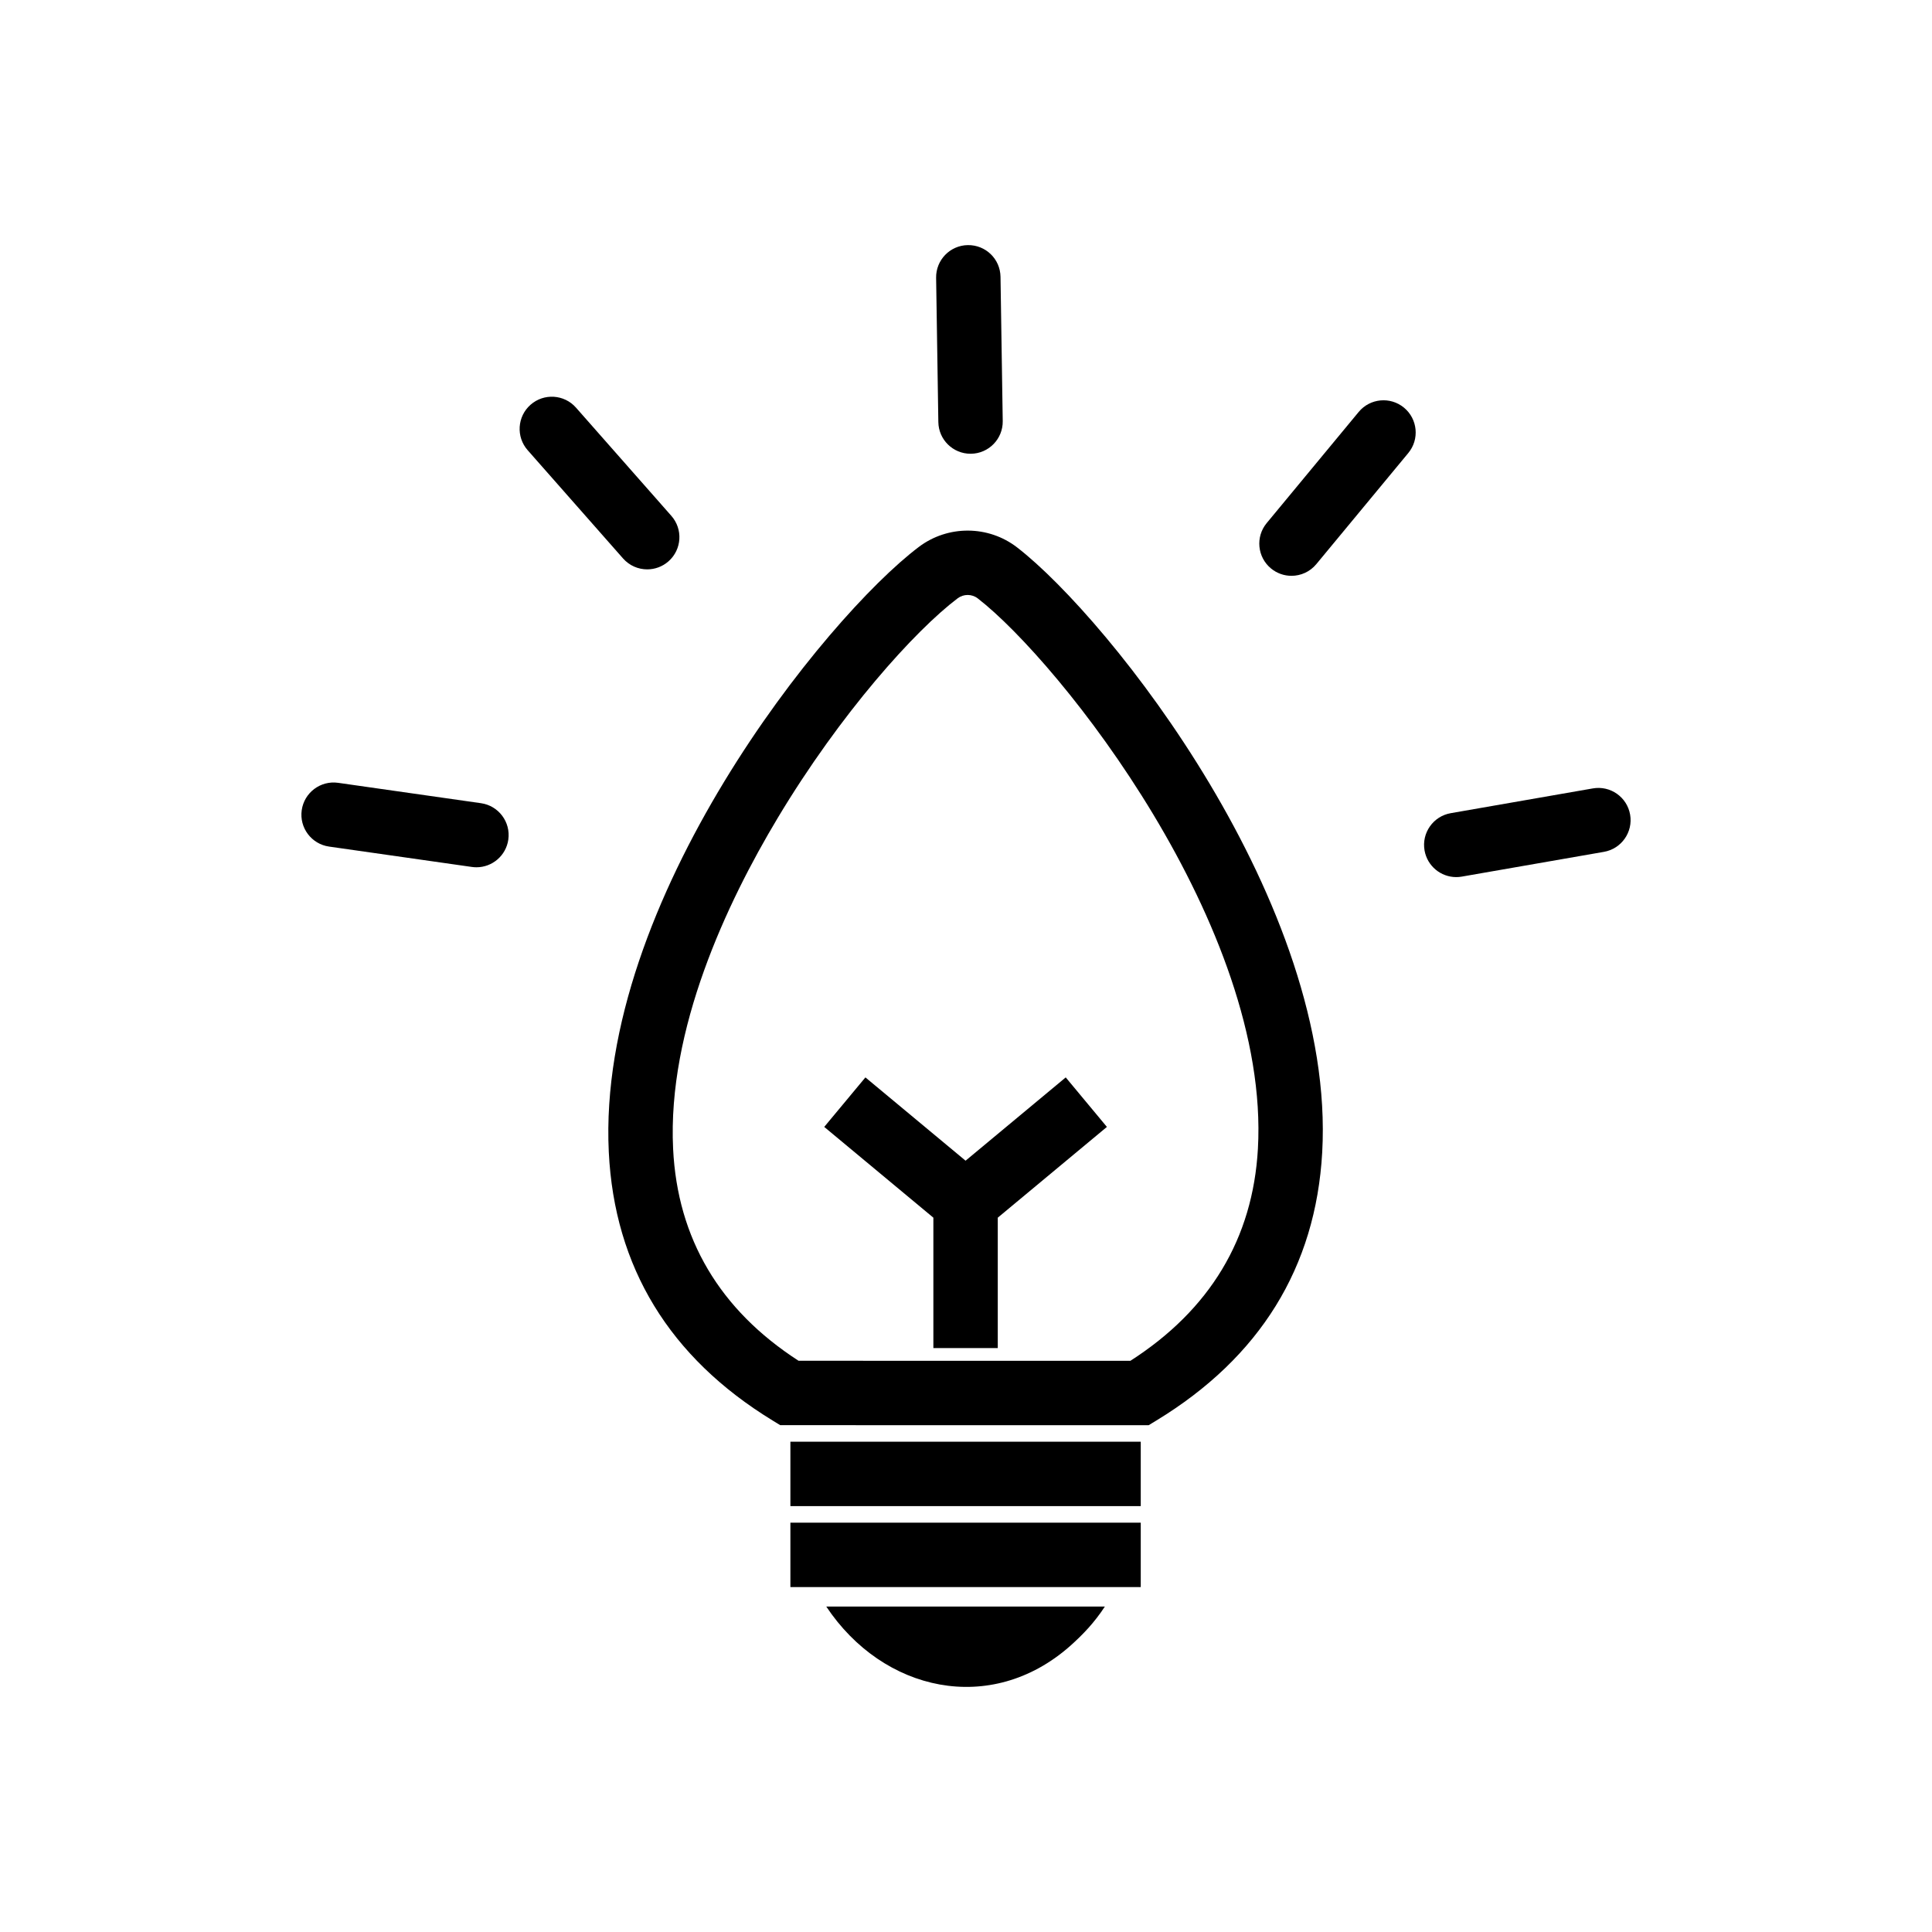 <?xml version="1.0" encoding="UTF-8"?>
<svg id="uuid-7d6ddf00-968a-49ab-8b52-aac001e563c8" data-name="Layer 1" xmlns="http://www.w3.org/2000/svg" viewBox="0 0 480 480">
  <defs>
    <style>
      .uuid-a01656d4-7906-47ff-83d4-4b8c1e980c0b {
        fill: #000;
        stroke-width: 0px;
      }
    </style>
  </defs>
  <path class="uuid-a01656d4-7906-47ff-83d4-4b8c1e980c0b" d="M252.721,136.021c-7.159-5.542-17.211-5.597-24.447-.133-23.157,17.482-80.071,87.861-77.023,150.305,1.396,28.608,15.079,51.052,40.668,66.709l1.921,1.176,91.542.01,1.917-1.166c25.733-15.655,39.595-38.068,41.2-66.615,3.468-61.673-52.805-132.497-75.778-150.286ZM312.524,285.408c-1.253,22.283-11.907,39.996-31.676,52.679l-82.449-.009c-19.597-12.657-30.079-30.365-31.167-52.666-1.449-29.685,13.317-61.057,25.96-82.147,15.683-26.162,34.176-46.646,44.723-54.608,1.488-1.124,3.548-1.117,5.01.015,20.397,15.794,72.69,81.76,69.599,136.736Z"/>
  <rect class="uuid-a01656d4-7906-47ff-83d4-4b8c1e980c0b" x="196.37" y="358.189" width="87.046" height="16"/>
  <polygon class="uuid-a01656d4-7906-47ff-83d4-4b8c1e980c0b" points="215.008 267.677 204.778 279.978 231.893 302.528 231.893 334.927 247.893 334.927 247.893 302.528 275.008 279.978 264.778 267.677 239.893 288.371 215.008 267.677"/>
  <path class="uuid-a01656d4-7906-47ff-83d4-4b8c1e980c0b" d="M119.496,199.551l-35.484-5.061c-4.364-.622-8.425,2.416-9.049,6.791-.624,4.374,2.417,8.425,6.791,9.049l35.484,5.061c.383.055.763.081,1.14.081,3.917,0,7.34-2.88,7.91-6.872.624-4.374-2.417-8.425-6.791-9.049Z"/>
  <path class="uuid-a01656d4-7906-47ff-83d4-4b8c1e980c0b" d="M160.8,141.457c1.879,0,3.766-.658,5.286-1.998,3.315-2.921,3.634-7.976.713-11.292l-23.696-26.893c-2.922-3.315-7.977-3.634-11.292-.713-3.315,2.921-3.634,7.976-.713,11.292l23.696,26.893c1.582,1.794,3.788,2.711,6.005,2.711Z"/>
  <path class="uuid-a01656d4-7906-47ff-83d4-4b8c1e980c0b" d="M241.126,112.733c.042,0,.084,0,.126,0,4.417-.068,7.944-3.705,7.875-8.123l-.553-35.839c-.068-4.417-3.665-7.931-8.123-7.875-4.417.068-7.944,3.705-7.875,8.123l.553,35.839c.067,4.376,3.635,7.876,7.997,7.876Z"/>
  <path class="uuid-a01656d4-7906-47ff-83d4-4b8c1e980c0b" d="M348.824,101.287c-3.403-2.817-8.446-2.342-11.264,1.062l-22.855,27.611c-2.817,3.403-2.342,8.446,1.062,11.264,1.492,1.235,3.3,1.837,5.097,1.837,2.301,0,4.585-.988,6.167-2.899l22.855-27.611c2.817-3.403,2.342-8.446-1.062-11.264Z"/>
  <path class="uuid-a01656d4-7906-47ff-83d4-4b8c1e980c0b" d="M404.998,202.385c-.759-4.353-4.898-7.267-9.254-6.508l-35.312,6.153c-4.353.758-7.267,4.902-6.508,9.254.678,3.889,4.056,6.628,7.872,6.628.456,0,.918-.039,1.382-.12l35.312-6.153c4.353-.758,7.267-4.902,6.508-9.254Z"/>
  <rect class="uuid-a01656d4-7906-47ff-83d4-4b8c1e980c0b" x="196.37" y="378.305" width="87.046" height="16"/>
  <path class="uuid-a01656d4-7906-47ff-83d4-4b8c1e980c0b" d="M265.851,408.957c3.258-2.908,6.056-5.844,8.653-9.819h-69.222c14.095,21.196,40.887,27.182,60.569,9.819Z"/>
</svg>